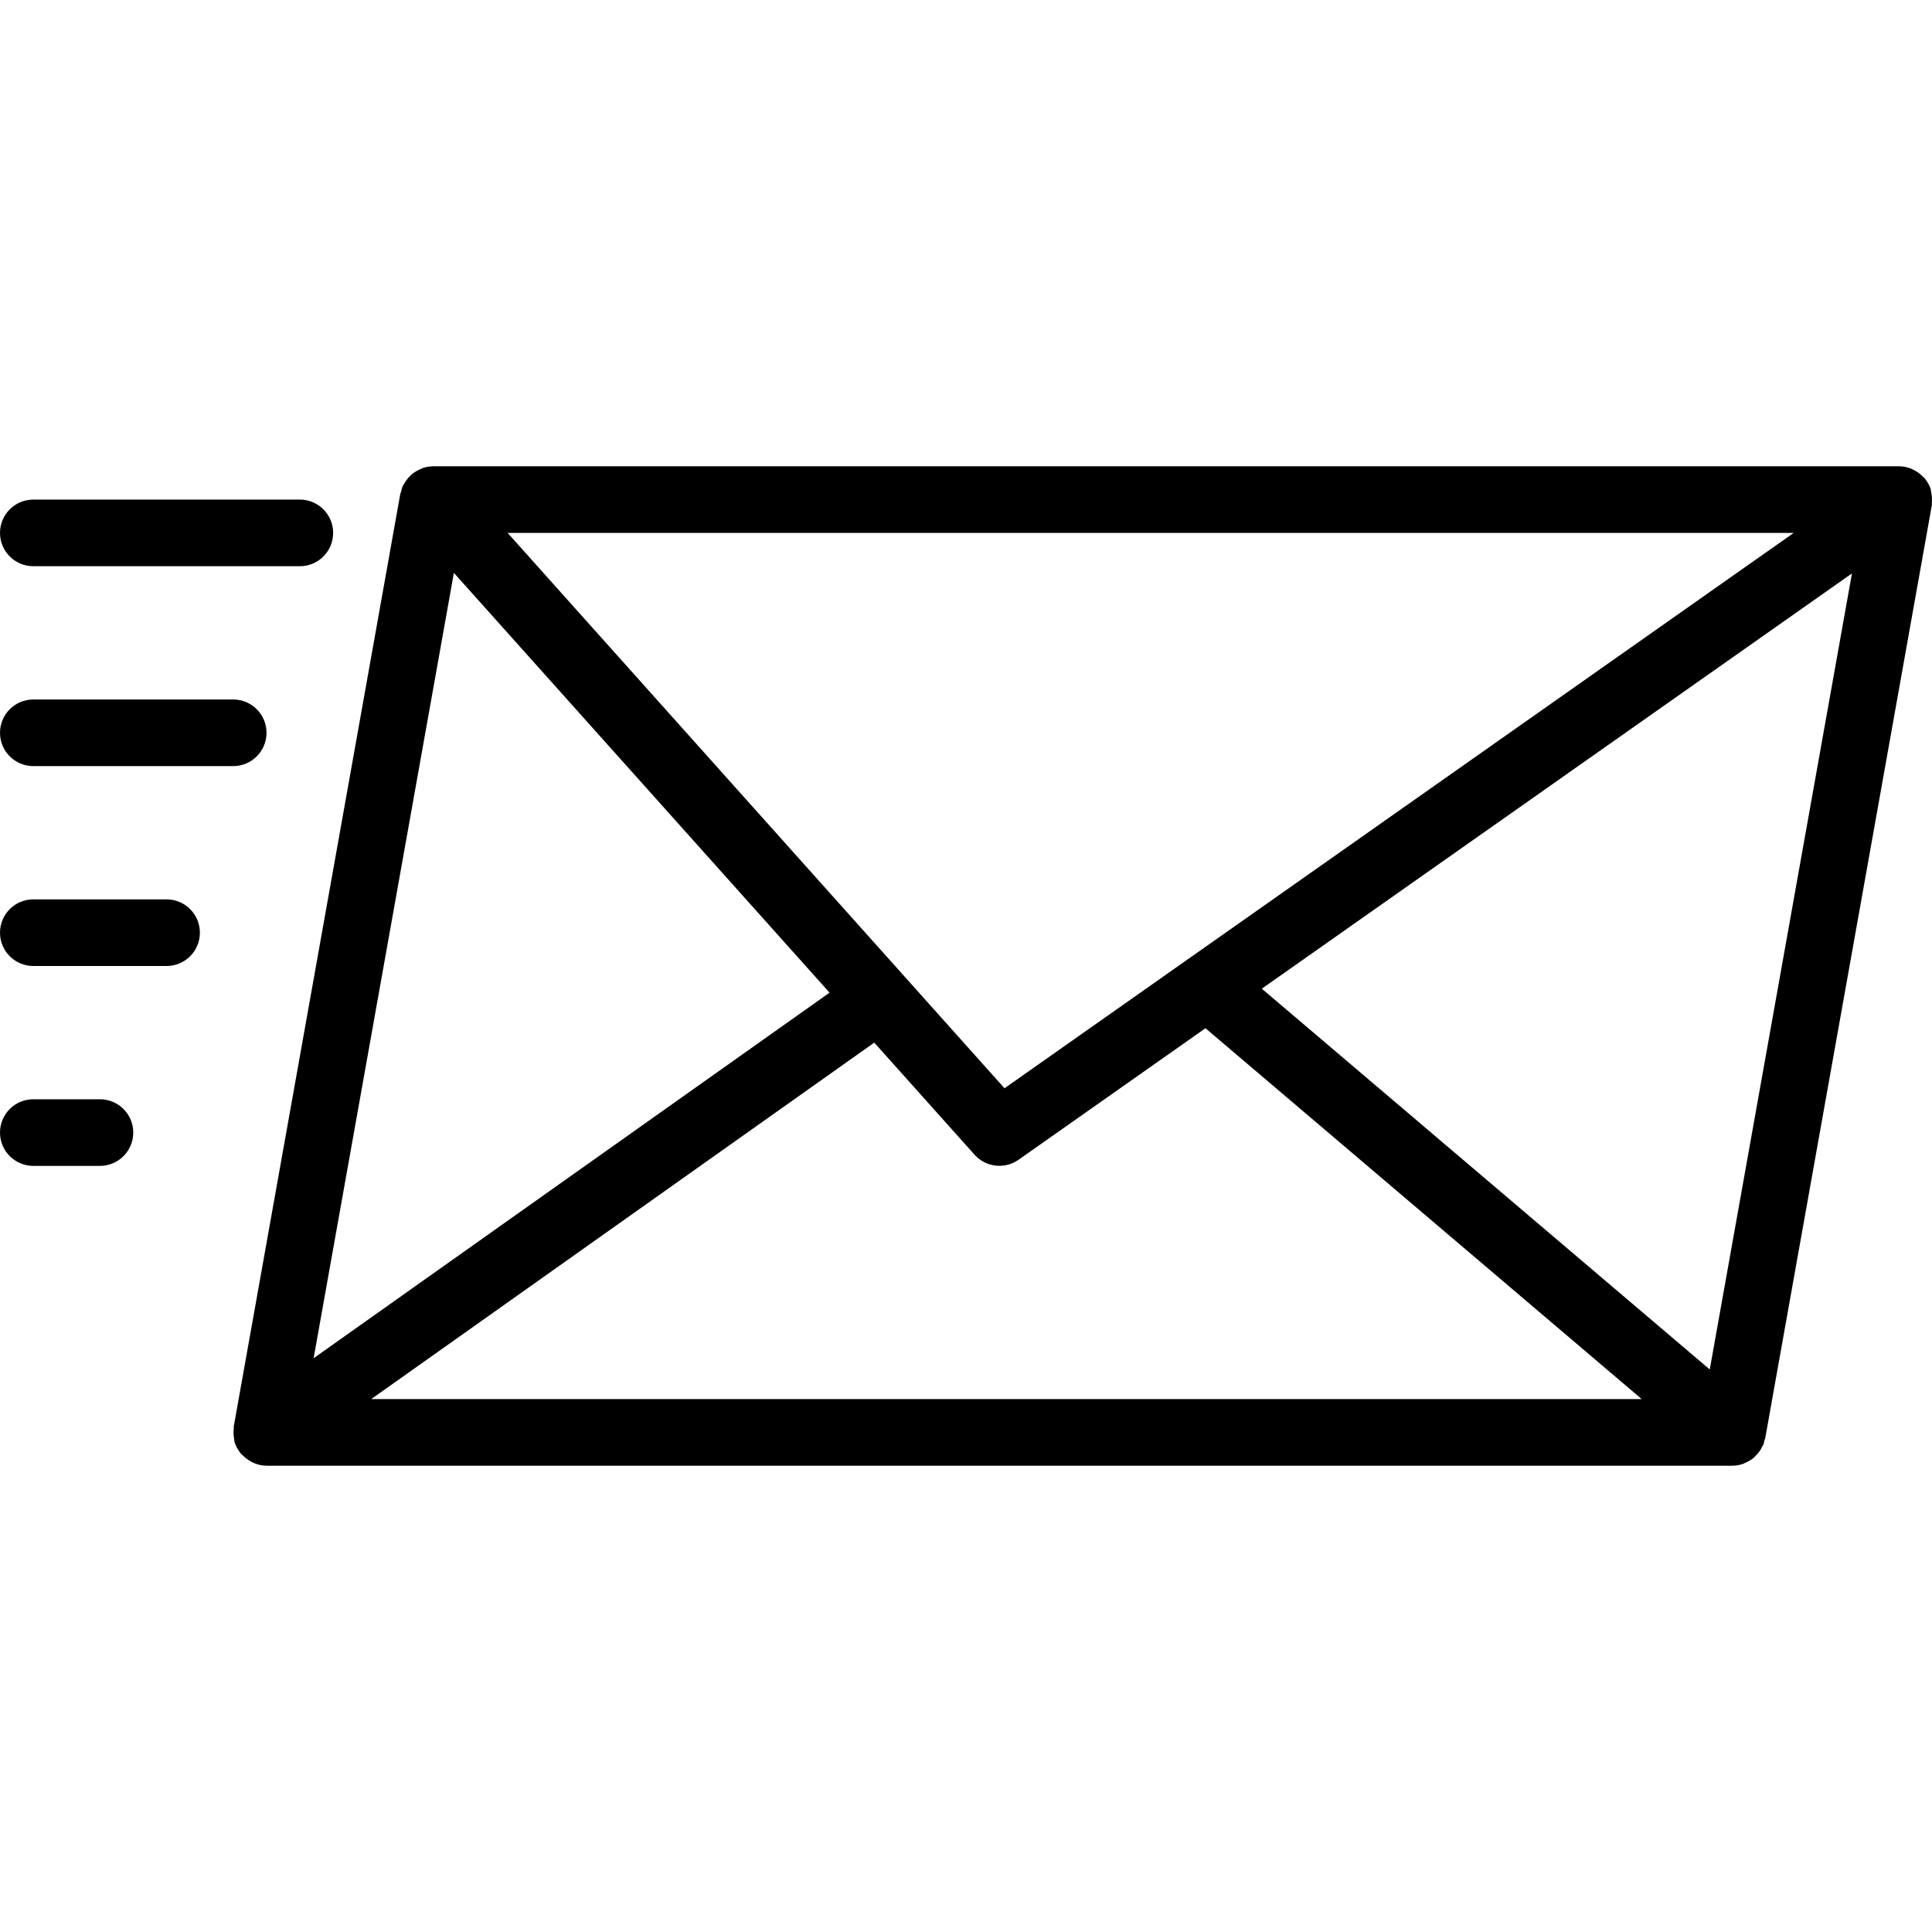<?xml version="1.0" encoding="iso-8859-1"?>
<!-- Generator: Adobe Illustrator 19.0.0, SVG Export Plug-In . SVG Version: 6.00 Build 0)  -->
<svg width="14px" height="14px" version="1.1" id="Capa_1" xmlns="http://www.w3.org/2000/svg" xmlns:xlink="http://www.w3.org/1999/xlink" x="0px" y="0px"
	 viewBox="0 0 463.934 463.934" style="enable-background:new 0 0 463.934 463.934;" xml:space="preserve">
<g>
	<g>
		<g>
			<path d="M463.752,118.367c-0.02-0.212-0.052-0.423-0.096-0.632c0.004-0.072,0.004-0.144,0-0.216
				c-0.306-0.921-0.778-1.777-1.392-2.528c-0.048-0.056-0.048-0.136-0.096-0.192c-0.048-0.056-0.28-0.176-0.392-0.296
				c-0.569-0.605-1.231-1.115-1.96-1.512c-0.241-0.141-0.49-0.269-0.744-0.384c-0.971-0.415-2.016-0.633-3.072-0.64H104
				c-0.87,0.008-1.733,0.162-2.552,0.456c-0.251,0.099-0.497,0.211-0.736,0.336c-0.528,0.237-1.029,0.529-1.496,0.872
				c-0.239,0.182-0.466,0.38-0.68,0.592c-0.399,0.384-0.759,0.807-1.072,1.264c-0.18,0.258-0.345,0.525-0.496,0.8
				c-0.08,0.152-0.2,0.272-0.272,0.432c-0.165,0.43-0.291,0.875-0.376,1.328c-0.048,0.184-0.16,0.336-0.192,0.528l-40,224
				c-0.008,0.155-0.008,0.309,0,0.464c-0.101,0.846-0.065,1.702,0.104,2.536c0,0.2,0,0.4,0.088,0.6c0,0.08,0,0.16,0.04,0.24
				c0.308,0.915,0.779,1.766,1.392,2.512c0.048,0.056,0.056,0.136,0.096,0.192c0.04,0.056,0.28,0.176,0.392,0.296
				c0.569,0.602,1.231,1.11,1.96,1.504c0.241,0.148,0.492,0.279,0.752,0.392c0.962,0.419,1.999,0.642,3.048,0.656h352
				c0.889-0.007,1.771-0.164,2.608-0.464c0.274-0.112,0.541-0.241,0.8-0.384c0.522-0.232,1.019-0.519,1.48-0.856
				c0.253-0.216,0.491-0.448,0.712-0.696c0.374-0.364,0.712-0.763,1.008-1.192c0.193-0.307,0.369-0.625,0.528-0.952
				c0.112-0.248,0.296-0.448,0.384-0.704c0.069-0.263,0.123-0.53,0.16-0.8c0.081-0.185,0.151-0.375,0.208-0.568l40-224
				c0.008-0.155,0.008-0.309,0-0.464C463.979,120.045,463.933,119.194,463.752,118.367z M430.728,127.967l-189.512,133.36
				l-119.32-133.36H430.728z M108.992,137.567l90.208,100.8L75.312,326.151L108.992,137.567z M89.136,335.967l120.8-85.6
				l24.088,26.92c2.708,3.023,7.251,3.539,10.568,1.2l44.88-31.576l104.76,89.056H89.136z M410.568,328.855L303,237.415
				l141.712-99.72L410.568,328.855z"/>
			<path d="M8,135.967h64c4.418,0,8-3.582,8-8c0-4.418-3.582-8-8-8H8c-4.418,0-8,3.582-8,8C0,132.385,3.582,135.967,8,135.967z"/>
			<path d="M64,175.967c0-4.418-3.582-8-8-8H8c-4.418,0-8,3.582-8,8s3.582,8,8,8h48C60.418,183.967,64,180.385,64,175.967z"/>
			<path d="M40,215.967H8c-4.418,0-8,3.582-8,8s3.582,8,8,8h32c4.418,0,8-3.582,8-8S44.418,215.967,40,215.967z"/>
			<path d="M24,263.967H8c-4.418,0-8,3.582-8,8s3.582,8,8,8h16c4.418,0,8-3.582,8-8S28.418,263.967,24,263.967z"/>
		</g>
	</g>
</g>
<g>
</g>
<g>
</g>
<g>
</g>
<g>
</g>
<g>
</g>
<g>
</g>
<g>
</g>
<g>
</g>
<g>
</g>
<g>
</g>
<g>
</g>
<g>
</g>
<g>
</g>
<g>
</g>
<g>
</g>
</svg>
